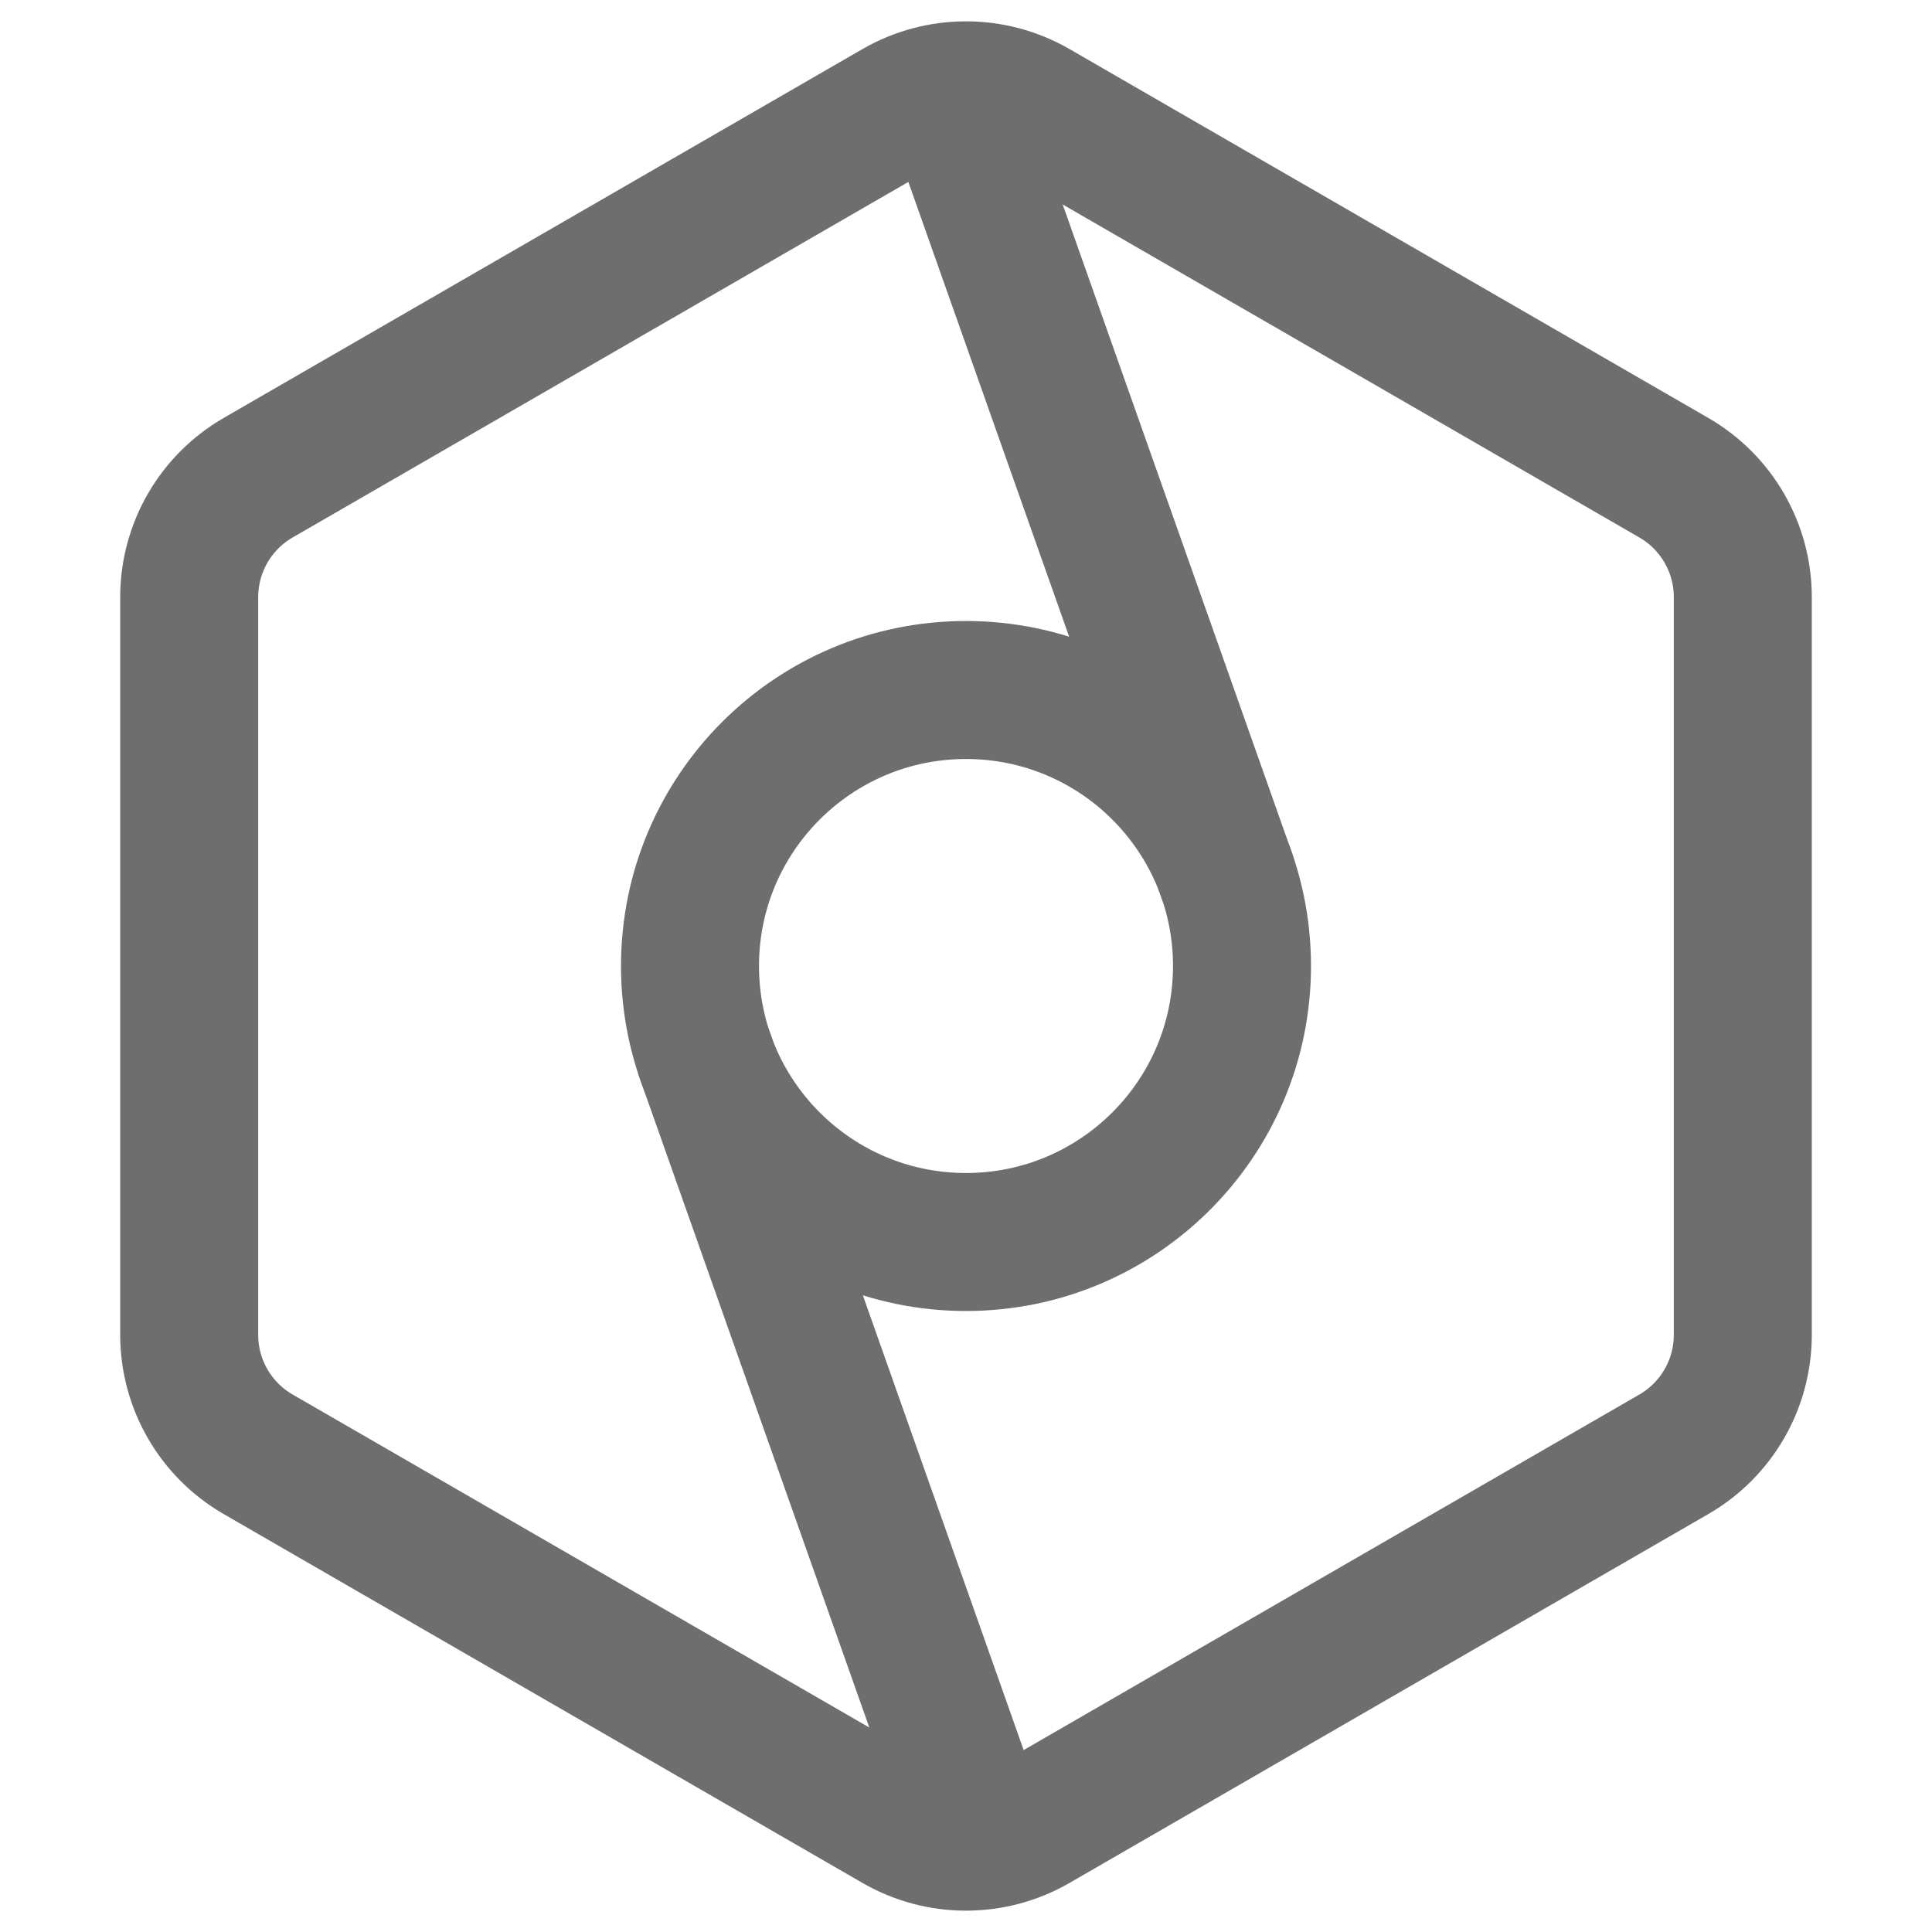 <?xml version="1.0" encoding="UTF-8"?>
<svg width="28px" height="28px" viewBox="0 0 28 28" version="1.1" xmlns="http://www.w3.org/2000/svg" xmlns:xlink="http://www.w3.org/1999/xlink">
    <!-- Generator: Sketch 56.2 (81672) - https://sketch.com -->
    <title>Polymerization</title>
    <desc>Created with Sketch.</desc>
    <g id="Polymerization" stroke="none" stroke-width="1" fill="none" fill-rule="evenodd">
        <g>
            <rect id="矩形" opacity="0.2" x="0" y="0" width="28" height="28"></rect>
            <path d="M15,1.577 L24.258,6.923 C24.877,7.28 25.258,7.94 25.258,8.655 L25.258,19.345 C25.258,20.06 24.877,20.72 24.258,21.077 L15,26.423 C14.381,26.78 13.619,26.78 13,26.423 L3.742,21.077 C3.123,20.72 2.742,20.06 2.742,19.345 L2.742,8.655 C2.742,7.94 3.123,7.28 3.742,6.923 L13,1.577 C13.619,1.22 14.381,1.22 15,1.577 Z" id="多边形" stroke="#6E6E6E" stroke-width="2" stroke-linejoin="round"></path>
            <circle id="椭圆形" stroke="#6E6E6E" stroke-width="2" cx="14" cy="14" r="4"></circle>
            <path d="M14,2 L17.785,12.705" id="路径-34" stroke="#6E6E6E" stroke-width="2" stroke-linecap="round"></path>
            <path d="M10.215,15.295 L14,26" id="路径-34" stroke="#6E6E6E" stroke-width="2" stroke-linecap="round"></path>
        </g>
    </g>
</svg>
